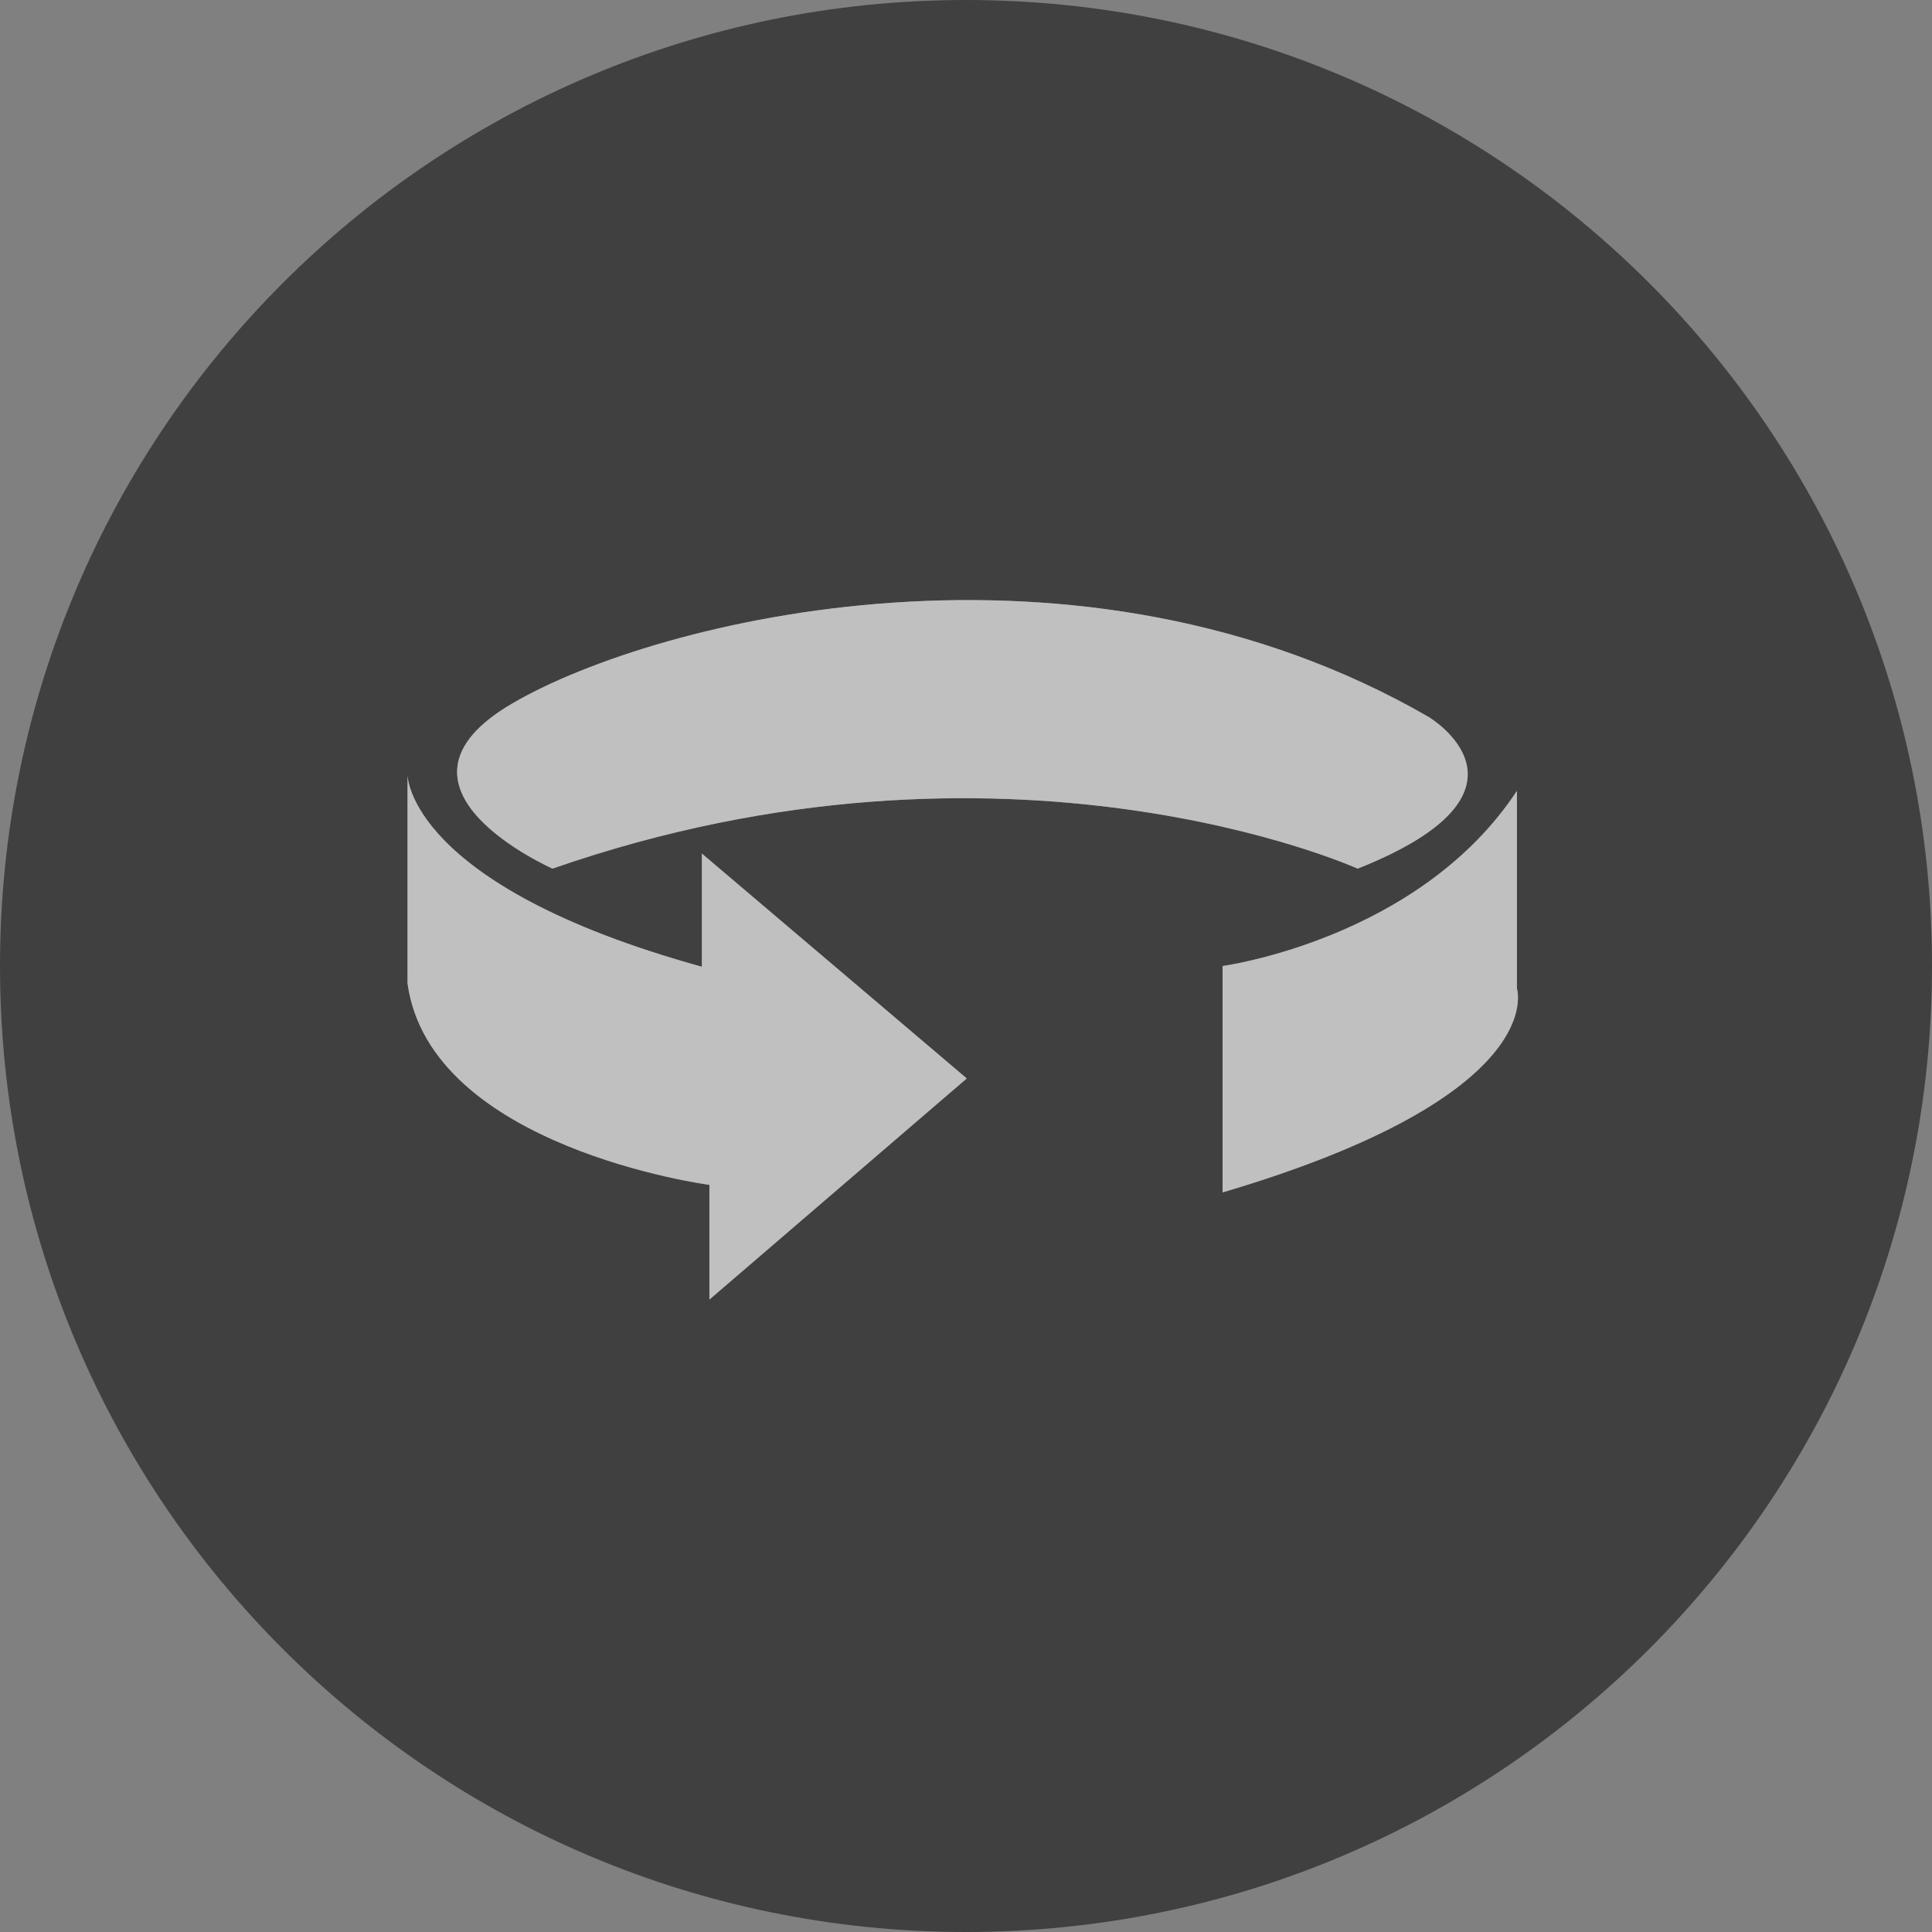 <?xml version="1.0" encoding="utf-8"?>
<!-- Generator: Adobe Illustrator 18.0.0, SVG Export Plug-In . SVG Version: 6.00 Build 0)  -->
<!DOCTYPE svg PUBLIC "-//W3C//DTD SVG 1.1//EN" "http://www.w3.org/Graphics/SVG/1.1/DTD/svg11.dtd">
<svg version="1.1" id="Layer_1" xmlns="http://www.w3.org/2000/svg" xmlns:xlink="http://www.w3.org/1999/xlink" x="0px" y="0px"
	 viewBox="0 0 256 256" enable-background="new 0 0 256 256" xml:space="preserve">
<rect x="0" y="0" width="256" height="256" fill="#808080" stroke="none"/>
<g id="Layer_1_1_" opacity="0.5">
	<path d="M128,0C57.3,0,0,57.3,0,128s57.3,128,128,128s128-57.3,128-128S198.7,0,128,0z M67.9,93.2c19.2-11.2,75-25,121.4,1.8
		c0,0,16.5,9.8-9.4,20.1c0,0-46.4-21-106.7,0C73.3,115.1,48.7,104.4,67.9,93.2z M94,172.2V157c0,0-37-4.9-40-26.7v-27.6
		c0,0,0,14.6,39,25.4v-15l35.1,29.8L94,172.2z M162,158v-30c0,0,26-3.5,39-23.2V131C201,131,205.6,145.1,162,158z"/>
	<path fill="#FFFFFF" d="M162,158v-30c0,0,26-3.5,39-23.2V131C201,131,205.6,145.1,162,158z"/>
	<path fill="#FFFFFF" d="M179.9,115.1c0,0-46.4-21-106.7,0c0.1,0-24.5-10.7-5.3-21.9c19.2-11.2,75-25,121.4,1.8
		C189.3,95,205.8,104.8,179.9,115.1z"/>
	<path fill="#FFFFFF" d="M94,172.2V157c0,0-37-4.9-40-26.7v-27.6c0,0,0,14.6,39,25.4v-15l35.1,29.8L94,172.2z"/>
</g>
</svg>
